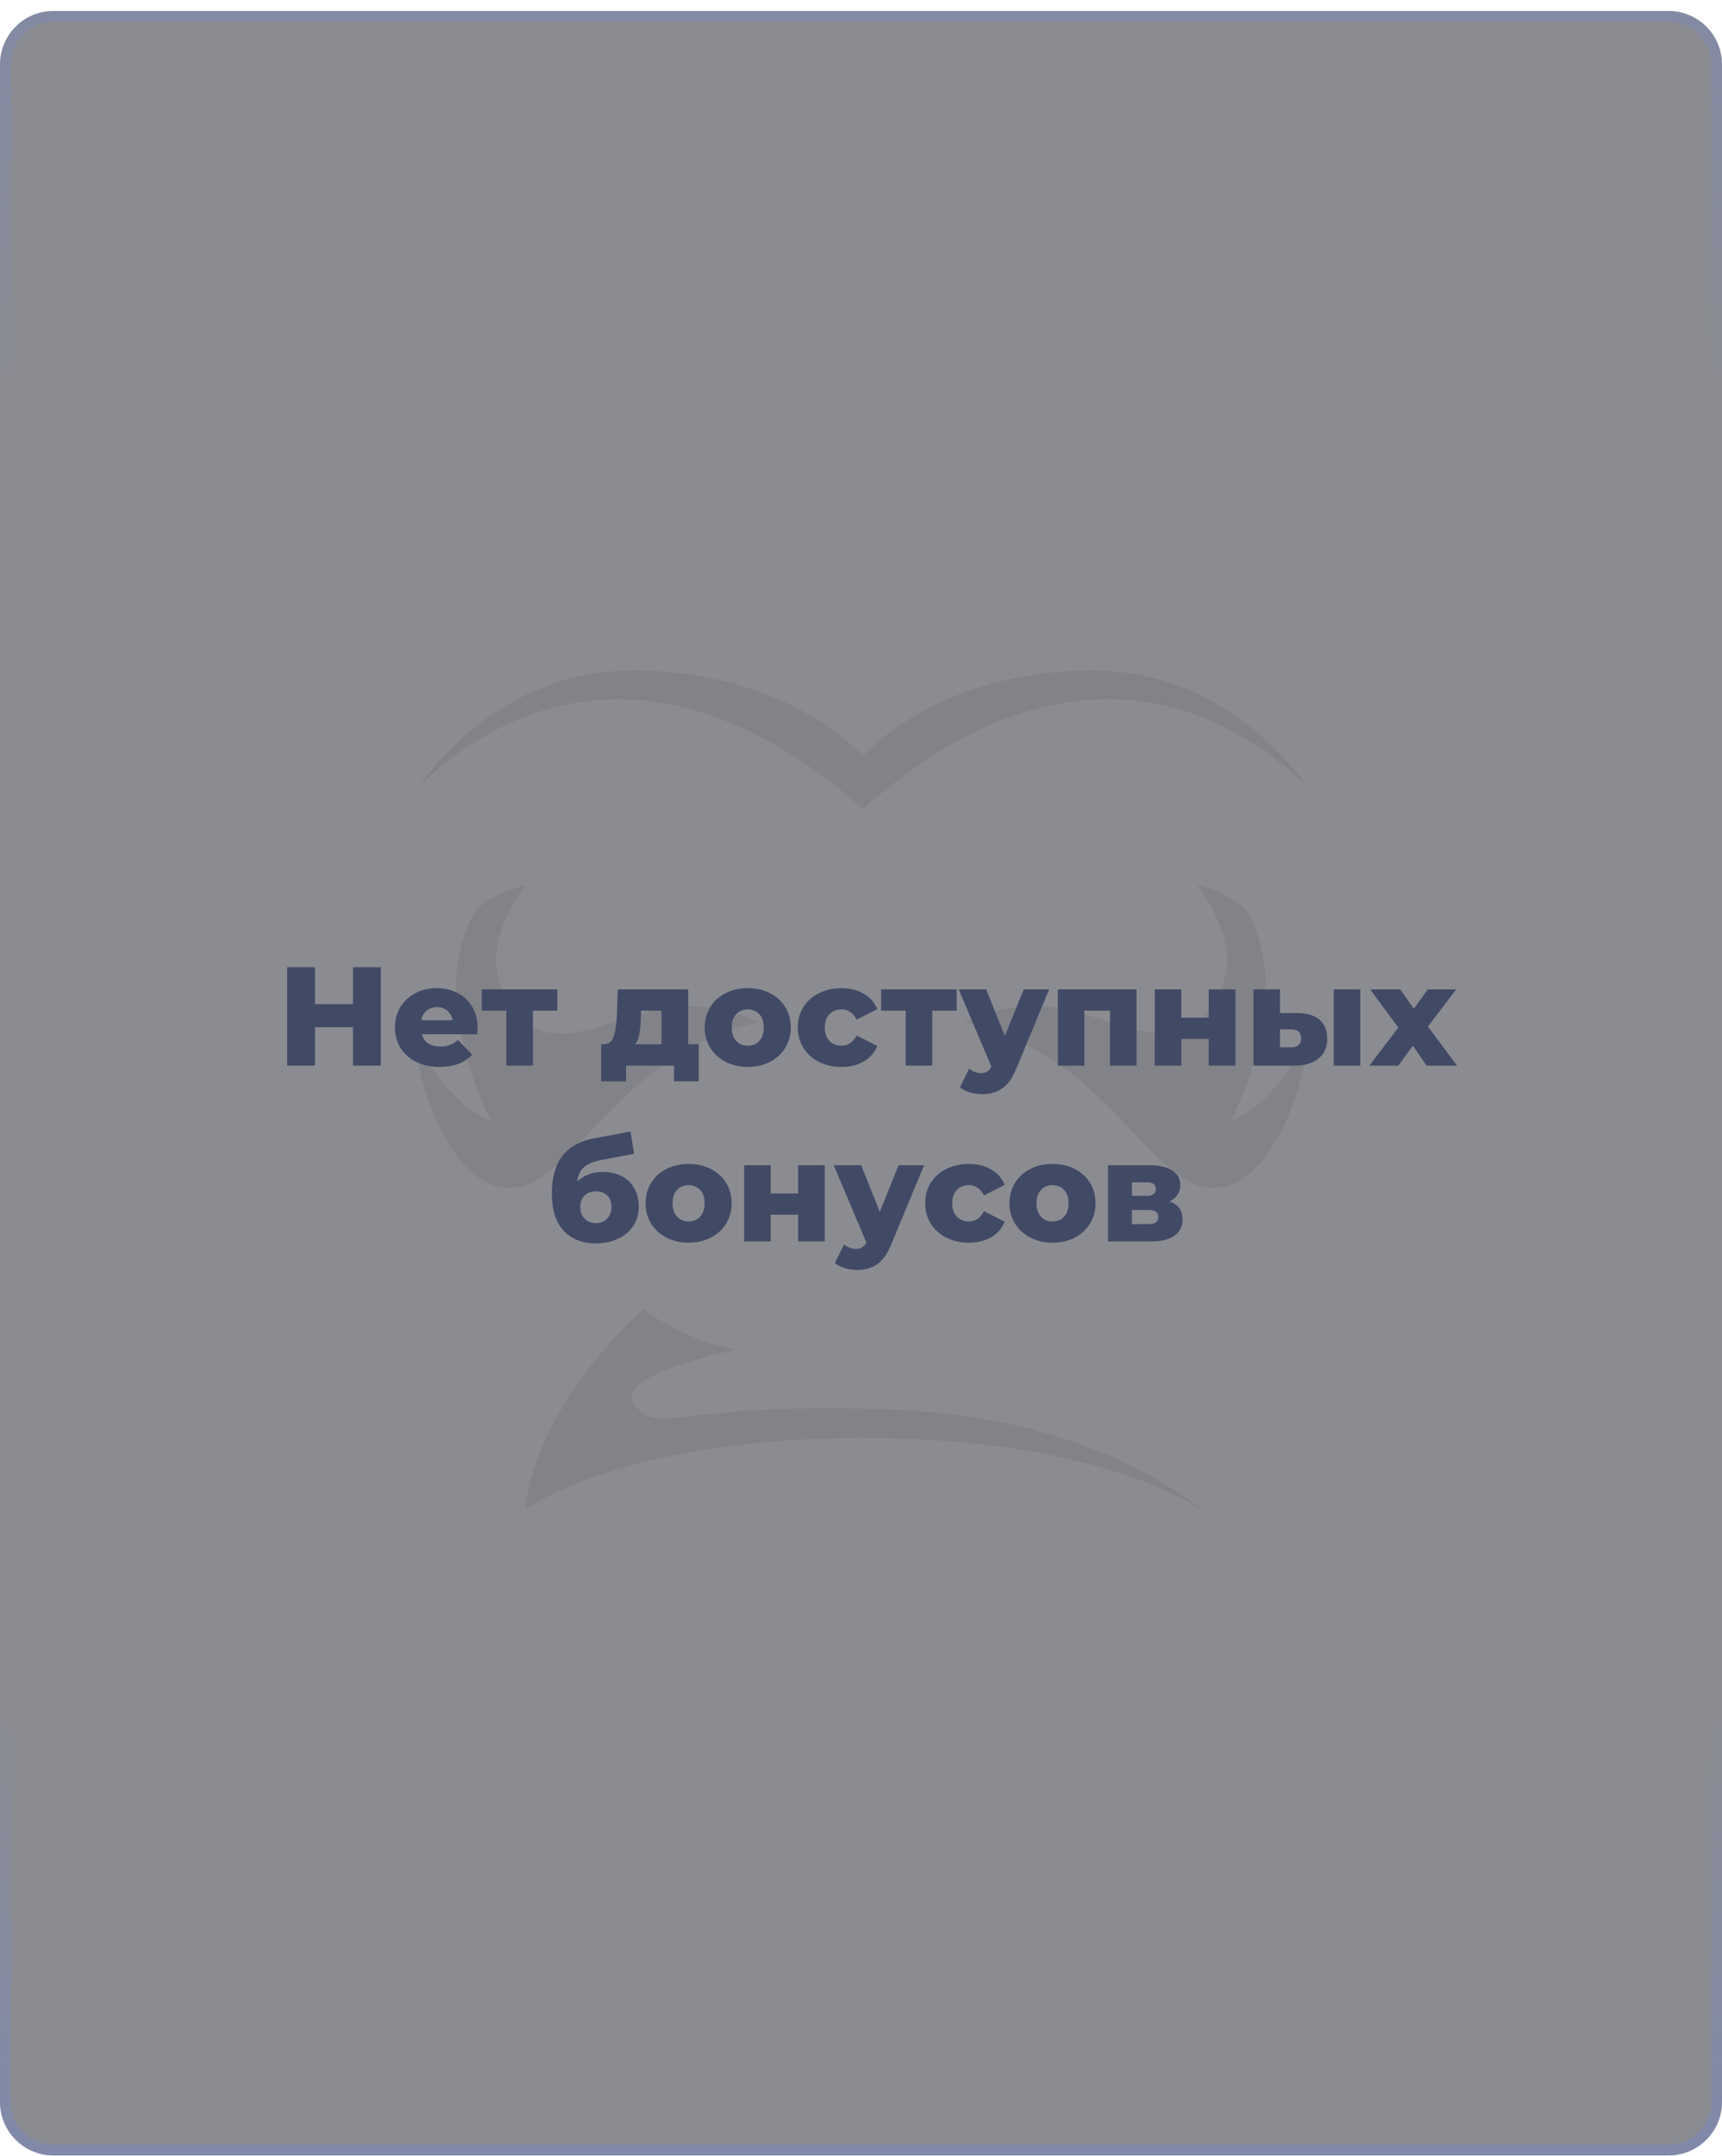 <svg xmlns="http://www.w3.org/2000/svg" width="147" height="184" fill="none">
    <g opacity=".3">
        <path fill="#fff" d="M92.399 111.682c-3.69 2.826-7.948 3.506-7.948 3.506 3.012-2.199 8.83-8.378 5.456-15.08-3.374-6.702-16.26-11.046-16.26-11.046S60.77 93.41 57.387 100.108c-3.382 6.7 2.442 12.881 5.456 15.08 0 0-4.26-.682-7.948-3.508 0 0-9.037 7.958-10.076 17.173 0 0 8.258-6.125 28.829-6.125 20.57 0 28.83 6.125 28.83 6.125-1.041-9.213-10.08-17.171-10.08-17.171Zm-17.24-.053-1.508 2.514-1.506-2.514c-9.713-.732-11.479-8.01-11.479-8.01l4.83-2.827-1.31-2.302 9.454 5.758 9.467-5.758-1.31 2.302 4.83 2.827s-1.761 7.278-11.475 8.01h.007Z"/>
        <path fill="#fff" d="M100.26 63.897s8.509.991 12.568 5.114c0 0-6.284-11.792-19.58-11.792-13.297 0-19.581 7.253-19.581 7.253s-6.284-7.253-19.579-7.253c-13.294 0-19.58 11.792-19.58 11.792 4.05-4.123 12.568-5.114 12.568-5.114-6.751 1.988-11.95 10.083-11.894 19.78.057 9.696 3.792 16.642 7.48 17.534 3.687.892 5.66-2.661 11.167-7.89 5.507-5.23 11.112-6.052 11.112-6.052-5.555-2.506-9.245-1.044-12.932.155-3.688 1.2-6.699 1.618-8.828-2.711-2.13-4.329 1.922-9.078 1.922-9.078-2.287.365-4.466 2.191-4.466 2.191 2.077-4.958 4.726-6.314 9.035-6.47 4.31-.156 6.286.99 10.803 3.549 4.516 2.558 8.466 5.53 10.805 3.599 2.339-1.931-1.144-8.452-1.144-8.452 2.544 1.67 3.53 5.164 3.53 5.164s.99-3.494 3.533-5.164c0 0-3.49 6.52-1.143 8.452 2.348 1.93 6.286-1.044 10.805-3.6 4.518-2.555 6.49-3.704 10.802-3.548 4.312.156 6.958 1.528 9.029 6.477 0 0-2.182-1.826-4.466-2.192 0 0 4.052 4.748 1.922 9.079-2.13 4.33-5.14 3.912-8.828 2.71-3.688-1.2-7.377-2.66-12.934-.155 0 0 5.61.835 11.114 6.052 5.505 5.216 7.48 8.767 11.167 7.89 3.688-.876 7.419-7.826 7.48-17.534.061-9.708-5.136-17.798-11.887-19.786Z"/>
        <path fill="#C4C4C4" d="M93.262 57.219c-13.31 0-19.604 7.306-19.604 7.306s-6.291-7.306-19.601-7.306c-9.91 0-15.925 6.58-18.35 9.935 5.182-5.102 19.025-14.837 37.958 1.881 18.935-16.718 32.778-6.983 37.959-1.88-2.437-3.357-8.453-9.936-18.362-9.936ZM51.815 87.4c-3.696 1.206-6.714 1.625-8.849-2.722-2.134-4.346 1.927-9.115 1.927-9.115-1.837.292-3.602 1.527-4.232 2.007-1.861 3.123-3.145 8.78 1.23 18.083 0 0-3.747-1.111-6.66-7.608.95 7.386 4.096 12.437 7.217 13.187 3.696.88 5.673-2.671 11.194-7.923 5.52-5.25 11.139-6.076 11.139-6.076-5.571-2.504-9.27-1.036-12.966.167ZM105.099 95.645c4.421-9.407 3.059-15.087 1.173-18.184-.728-.535-2.378-1.626-4.087-1.898 0 0 4.059 4.764 1.926 9.111s-5.15 3.927-8.843 2.721c-3.693-1.205-7.389-2.67-12.956-.156 0 0 5.62.838 11.133 6.074 5.514 5.236 7.492 8.8 11.186 7.92 3.14-.759 6.318-5.91 7.232-13.42-2.929 6.697-6.764 7.832-6.764 7.832ZM102.464 128.71c-3.317-2.553-11.774-7.816-25.802-8.399-18.621-.783-20.337 2.27-22.44-.392-2.104-2.663 8.622-4.726 8.622-4.726s-4.26-.68-7.948-3.498c0 0-9.037 7.934-10.076 17.122 0 0 8.258-6.107 28.829-6.107 20.57 0 28.83 6.107 28.83 6.107-.002-.028-.011-.07-.015-.107Z"/>
    </g>
    <g filter="url(#a)">
        <path fill="#0D101C" fill-opacity=".48" d="M0 5.5A4.563 4.563 0 0 1 4.563.937h137.874A4.563 4.563 0 0 1 147 5.5v173.875a4.563 4.563 0 0 1-4.563 4.563H4.563A4.563 4.563 0 0 1 0 179.375V5.5Z"/>
    </g>
    <path stroke="url(#b)" stroke-opacity=".5" stroke-width=".913" d="M.456 5.5a4.106 4.106 0 0 1 4.107-4.106h137.874a4.107 4.107 0 0 1 4.107 4.106v173.875a4.106 4.106 0 0 1-4.107 4.106H4.563a4.106 4.106 0 0 1-4.107-4.106V5.5Z"/>
    <path fill="#414A65" d="M32.507 82.537v8.4h-2.376v-3.275h-3.24v3.275h-2.376v-8.4h2.376v3.156h3.24v-3.156h2.376Zm8.261 5.16c0 .016-.012.204-.036.564h-4.728c.096.337.28.597.552.78.28.177.628.264 1.044.264.312 0 .58-.044.804-.132.232-.088.464-.231.696-.431l1.2 1.248c-.632.704-1.556 1.056-2.772 1.056-.76 0-1.428-.145-2.004-.433a3.268 3.268 0 0 1-1.344-1.2 3.277 3.277 0 0 1-.468-1.74c0-.64.152-1.212.456-1.716.312-.511.74-.911 1.284-1.2.544-.288 1.156-.431 1.836-.431.648 0 1.236.136 1.764.408.528.264.944.651 1.248 1.163.312.504.468 1.104.468 1.8ZM37.3 85.946c-.352 0-.648.1-.888.3-.232.2-.38.472-.444.816h2.664a1.342 1.342 0 0 0-.456-.816c-.232-.2-.524-.3-.876-.3Zm10.282.3h-2.088v4.692h-2.268v-4.691h-2.1v-1.813h6.456v1.813Zm12.068 2.868v3.168h-2.112v-1.344h-4.092v1.344h-2.124v-3.168h.24c.392-.007.663-.22.816-.635.151-.424.243-1.016.276-1.776l.083-2.269h6.012v4.68h.9Zm-4.944-2.243a10.626 10.626 0 0 1-.133 1.403c-.063.353-.184.633-.36.84h2.256v-2.867h-1.74l-.023.624Zm9.127 4.175c-.696 0-1.324-.144-1.884-.431-.56-.288-1-.689-1.32-1.2a3.277 3.277 0 0 1-.468-1.74c0-.64.156-1.217.468-1.729.32-.511.756-.907 1.308-1.188.56-.288 1.192-.431 1.896-.431s1.336.144 1.896.431c.56.28.996.676 1.308 1.188.312.505.468 1.08.468 1.729 0 .647-.156 1.227-.468 1.74a3.219 3.219 0 0 1-1.308 1.2c-.56.287-1.192.431-1.896.431Zm0-1.811c.4 0 .728-.136.984-.408.256-.28.384-.664.384-1.152 0-.48-.128-.857-.384-1.129s-.584-.407-.984-.407-.728.135-.984.407c-.256.272-.384.648-.384 1.129 0 .487.128.871.384 1.151.256.272.584.409.984.409Zm8.006 1.812c-.72 0-1.364-.145-1.932-.433a3.285 3.285 0 0 1-1.332-1.2 3.277 3.277 0 0 1-.468-1.74c0-.648.156-1.224.468-1.728.32-.511.764-.907 1.332-1.188.568-.288 1.212-.431 1.932-.431.736 0 1.372.16 1.908.48.536.312.916.748 1.14 1.308l-1.764.9c-.296-.584-.728-.876-1.296-.876-.408 0-.748.135-1.02.407-.264.272-.396.648-.396 1.129 0 .487.132.871.396 1.151.272.272.612.409 1.02.409.568 0 1-.292 1.296-.876l1.764.9c-.224.56-.604 1-1.14 1.32-.536.311-1.172.468-1.908.468Zm9.833-4.8h-2.088v4.692h-2.268v-4.692h-2.1v-1.813h6.456v1.813Zm7.89-1.813-2.809 6.768c-.328.8-.728 1.36-1.2 1.68-.472.329-1.048.493-1.728.493a3.43 3.43 0 0 1-1.044-.168 2.43 2.43 0 0 1-.84-.42l.792-1.597c.128.12.28.213.456.277.184.072.368.108.552.108a.957.957 0 0 0 .528-.132.995.995 0 0 0 .36-.42l-2.784-6.589h2.34l1.596 3.972 1.608-3.972h2.172Zm7.46 0v6.504h-2.269v-4.691H92.57v4.692h-2.268v-6.505h6.72Zm1.553 0h2.268v2.412h2.34v-2.412h2.28v6.504h-2.28v-2.28h-2.34v2.28h-2.268v-6.504Zm12.145 2.016c.856.008 1.5.2 1.932.576.432.376.648.912.648 1.608 0 .729-.252 1.297-.756 1.705-.496.408-1.2.608-2.112.6H107v-6.505h2.268v2.016h1.452Zm3.132-2.016h2.268v6.504h-2.268v-6.504Zm-3.648 4.944c.576 0 .864-.26.864-.78 0-.255-.072-.444-.216-.563-.144-.12-.36-.184-.648-.193h-.936v1.525l.936.011Zm11.576 1.56-1.164-1.703-1.248 1.704h-2.472l2.472-3.252-2.4-3.253h2.568l1.152 1.644 1.2-1.644h2.412l-2.4 3.168 2.484 3.337h-2.604Zm-70.326 9.072c.632 0 1.18.124 1.644.372.464.24.816.588 1.056 1.044.248.448.372.972.372 1.572 0 .616-.16 1.16-.48 1.632-.312.464-.748.828-1.308 1.092-.552.256-1.176.385-1.872.385-1.144 0-2.056-.357-2.736-1.069-.68-.712-1.02-1.78-1.02-3.204 0-2.671 1.184-4.231 3.552-4.68l3.156-.6.312 1.909-2.736.516c-.696.128-1.208.336-1.536.624-.32.28-.512.687-.576 1.223.584-.544 1.308-.816 2.172-.816Zm-.576 4.368c.408 0 .728-.132.96-.396.24-.264.36-.592.36-.984 0-.416-.12-.74-.36-.972-.24-.24-.56-.36-.96-.36-.408 0-.736.12-.984.36-.24.24-.36.568-.36.984 0 .4.124.728.372.984s.572.384.972.384Zm7.904 1.669c-.695 0-1.323-.144-1.883-.433-.56-.288-1-.688-1.32-1.2a3.277 3.277 0 0 1-.468-1.74c0-.64.156-1.216.468-1.728.32-.512.755-.908 1.307-1.188.56-.288 1.192-.431 1.896-.431.705 0 1.337.144 1.897.431.56.28.995.676 1.307 1.188.313.504.469 1.08.469 1.728 0 .648-.157 1.228-.468 1.74a3.219 3.219 0 0 1-1.309 1.2c-.56.289-1.191.433-1.895.433Zm0-1.813c.4 0 .729-.136.985-.408.255-.28.383-.664.383-1.152 0-.48-.127-.856-.383-1.128-.257-.272-.585-.408-.985-.408s-.727.136-.983.408c-.257.272-.385.648-.385 1.128 0 .488.128.872.384 1.152.256.272.584.408.984.408Zm4.742-4.8h2.268v2.412h2.34v-2.412h2.28v6.505h-2.28v-2.281h-2.34v2.281h-2.268v-6.505Zm15.362 0-2.808 6.769c-.328.8-.728 1.36-1.2 1.68-.472.328-1.048.492-1.728.492a3.43 3.43 0 0 1-1.044-.168 2.43 2.43 0 0 1-.84-.42l.792-1.596c.128.12.28.212.456.276.184.072.368.108.552.108a.957.957 0 0 0 .528-.132.995.995 0 0 0 .36-.42l-2.784-6.589h2.34l1.596 3.972 1.608-3.972h2.172Zm3.828 6.613c-.72 0-1.364-.144-1.932-.433a3.285 3.285 0 0 1-1.332-1.2 3.277 3.277 0 0 1-.468-1.74c0-.648.156-1.224.468-1.728.32-.512.764-.908 1.332-1.188.568-.288 1.212-.431 1.932-.431.736 0 1.372.16 1.908.48.536.311.916.747 1.14 1.307l-1.764.9c-.296-.584-.728-.876-1.296-.876-.408 0-.748.136-1.02.408-.264.272-.396.648-.396 1.128 0 .488.132.872.396 1.152.272.272.612.408 1.02.408.568 0 1-.292 1.296-.876l1.764.9c-.224.56-.604 1-1.14 1.32-.536.312-1.172.469-1.908.469Zm7.135 0c-.696 0-1.324-.144-1.884-.433-.56-.288-1-.688-1.32-1.2a3.277 3.277 0 0 1-.468-1.74c0-.64.156-1.216.468-1.728.32-.512.756-.908 1.308-1.188.56-.288 1.192-.431 1.896-.431s1.336.144 1.896.431c.56.28.996.676 1.308 1.188.312.504.468 1.08.468 1.728 0 .648-.156 1.228-.468 1.74a3.219 3.219 0 0 1-1.308 1.2c-.56.289-1.192.433-1.896.433Zm0-1.813c.4 0 .728-.136.984-.408.256-.28.384-.664.384-1.152 0-.48-.128-.856-.384-1.128-.256-.272-.584-.408-.984-.408s-.728.136-.984.408c-.256.272-.384.648-.384 1.128 0 .488.128.872.384 1.152.256.272.584.408.984.408Zm9.985-1.704c.744.248 1.116.76 1.116 1.536 0 .584-.228 1.044-.684 1.38-.456.328-1.128.493-2.016.493h-3.66v-6.505h3.492c.848 0 1.504.148 1.968.444.472.296.708.712.708 1.248 0 .312-.08.588-.24.828-.16.24-.388.432-.684.576Zm-3.204-.48h1.248c.528 0 .792-.196.792-.588 0-.376-.264-.564-.792-.564H96.63v1.152Zm1.416 2.412c.552 0 .828-.2.828-.6 0-.4-.268-.6-.804-.6h-1.44v1.2h1.416Z"/>
    <defs>
        <linearGradient id="b" x1="1.798" x2="1.798" y1="195.205" y2="-22.634" gradientUnits="userSpaceOnUse">
            <stop stop-color="#6E85CF"/>
            <stop offset=".223" stop-color="#6E85CF" stop-opacity="0"/>
            <stop offset=".746" stop-color="#6E85CF" stop-opacity="0"/>
            <stop offset="1" stop-color="#6E85CF"/>
        </linearGradient>
        <filter id="a" width="155" height="191" x="-4" y="-3.063" colorInterpolationFilters="sRGB"            filterUnits="userSpaceOnUse">
            <feFlood floodOpacity="0" result="BackgroundImageFix"/>
            <feGaussianBlur in="BackgroundImageFix" stdDeviation="2"/>
            <feComposite in2="SourceAlpha" operator="in" result="effect1_backgroundBlur_11254_84161"/>
            <feBlend in="SourceGraphic" in2="effect1_backgroundBlur_11254_84161" result="shape"/>
        </filter>
    </defs>
</svg>
